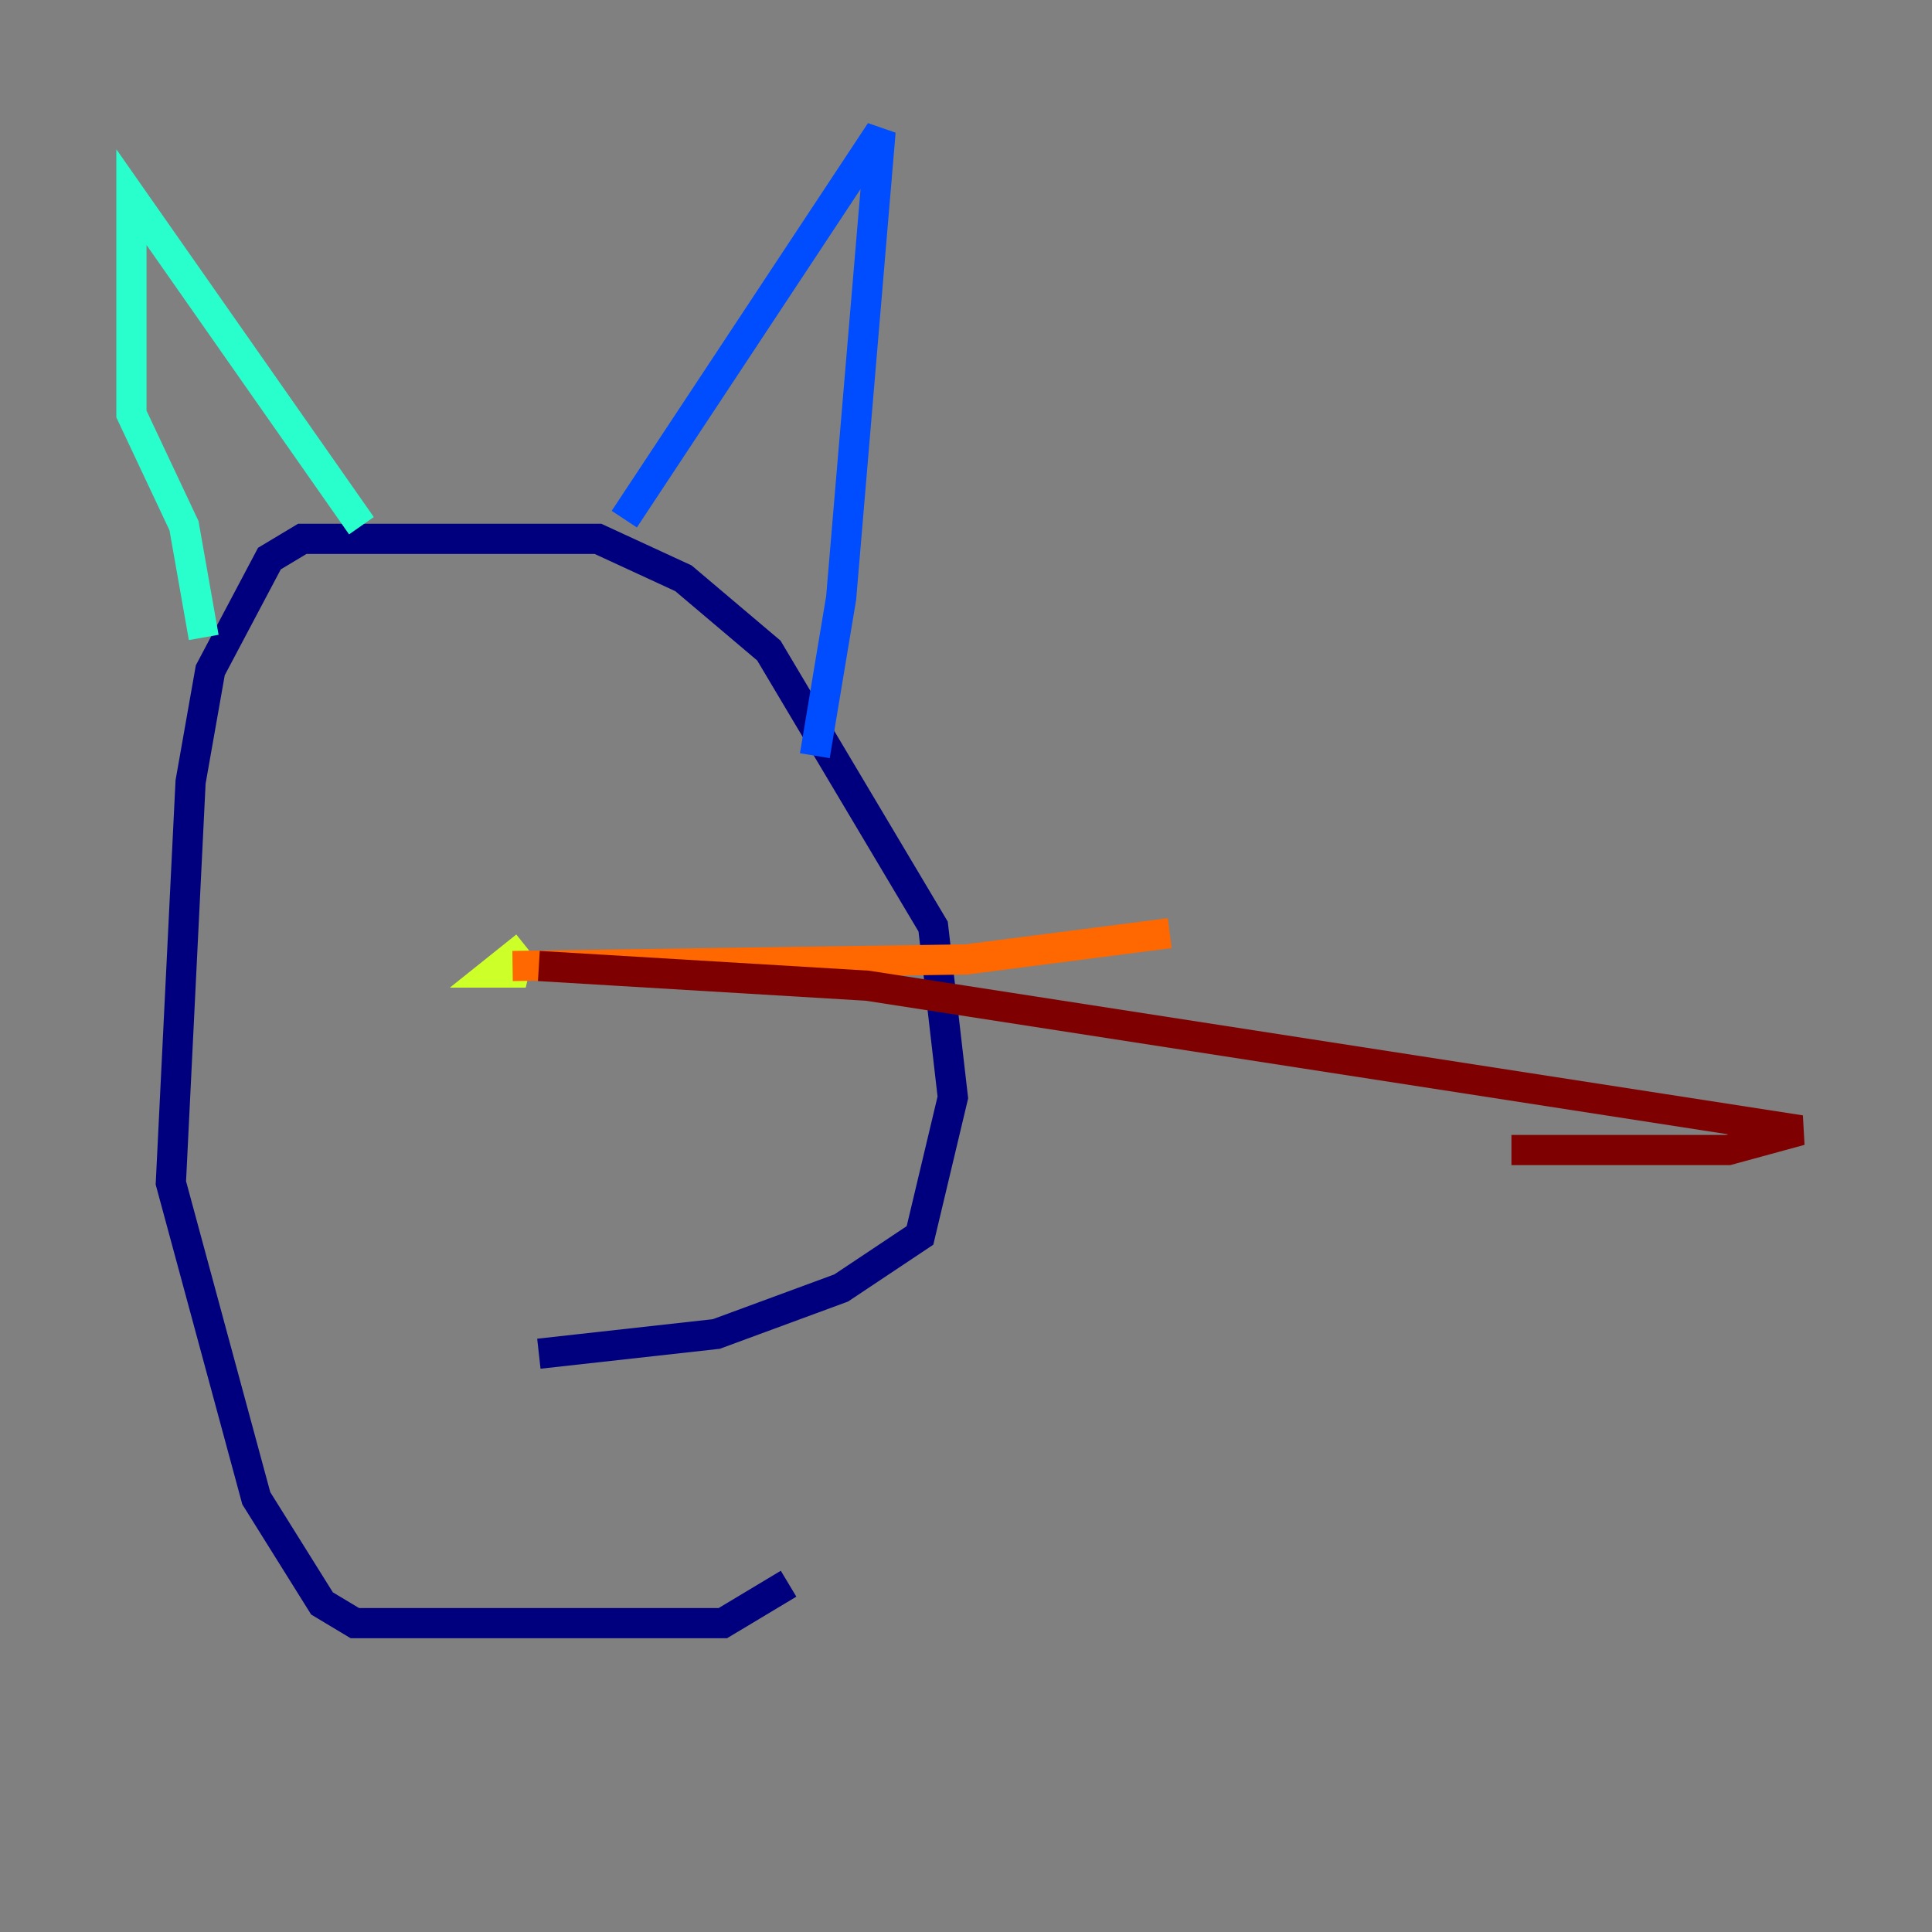 <?xml version="1.0" encoding="utf-8" ?>
<svg baseProfile="tiny" height="128" version="1.2" viewBox="0,0,128,128" width="128" xmlns="http://www.w3.org/2000/svg" xmlns:ev="http://www.w3.org/2001/xml-events" xmlns:xlink="http://www.w3.org/1999/xlink"><rect x="0" y="0" width="128" height="128" fill="#808080" stroke="none"/><defs /><polyline fill="none" points="35.701,89.687 47.456,88.381 55.728,85.333 60.952,81.85 63.129,72.707 61.823,61.388 50.939,43.102 45.279,38.313 39.619,35.701 20.027,35.701 17.85,37.007 13.932,44.408 12.626,51.809 11.32,78.367 16.98,99.265 21.333,106.231 23.51,107.537 47.891,107.537 52.245,104.925" stroke="#00007f" stroke-width="2" /><polyline fill="none" points="53.986,50.068 55.728,39.619 58.34,8.707 41.361,34.395" stroke="#004cff" stroke-width="2" /><polyline fill="none" points="23.946,34.83 8.707,13.061 8.707,27.429 12.191,34.83 13.497,42.231" stroke="#29ffcd" stroke-width="2" /><polyline fill="none" points="34.83,62.694 32.653,64.435 34.83,64.435 33.959,64.0" stroke="#cdff29" stroke-width="2" /><polyline fill="none" points="33.959,64.0 64.0,63.565 77.497,61.823" stroke="#ff6700" stroke-width="2" /><polyline fill="none" points="35.701,64.0 57.469,65.306 119.293,74.884 114.503,76.191 100.136,76.191" stroke="#7f0000" stroke-width="2" /></svg>